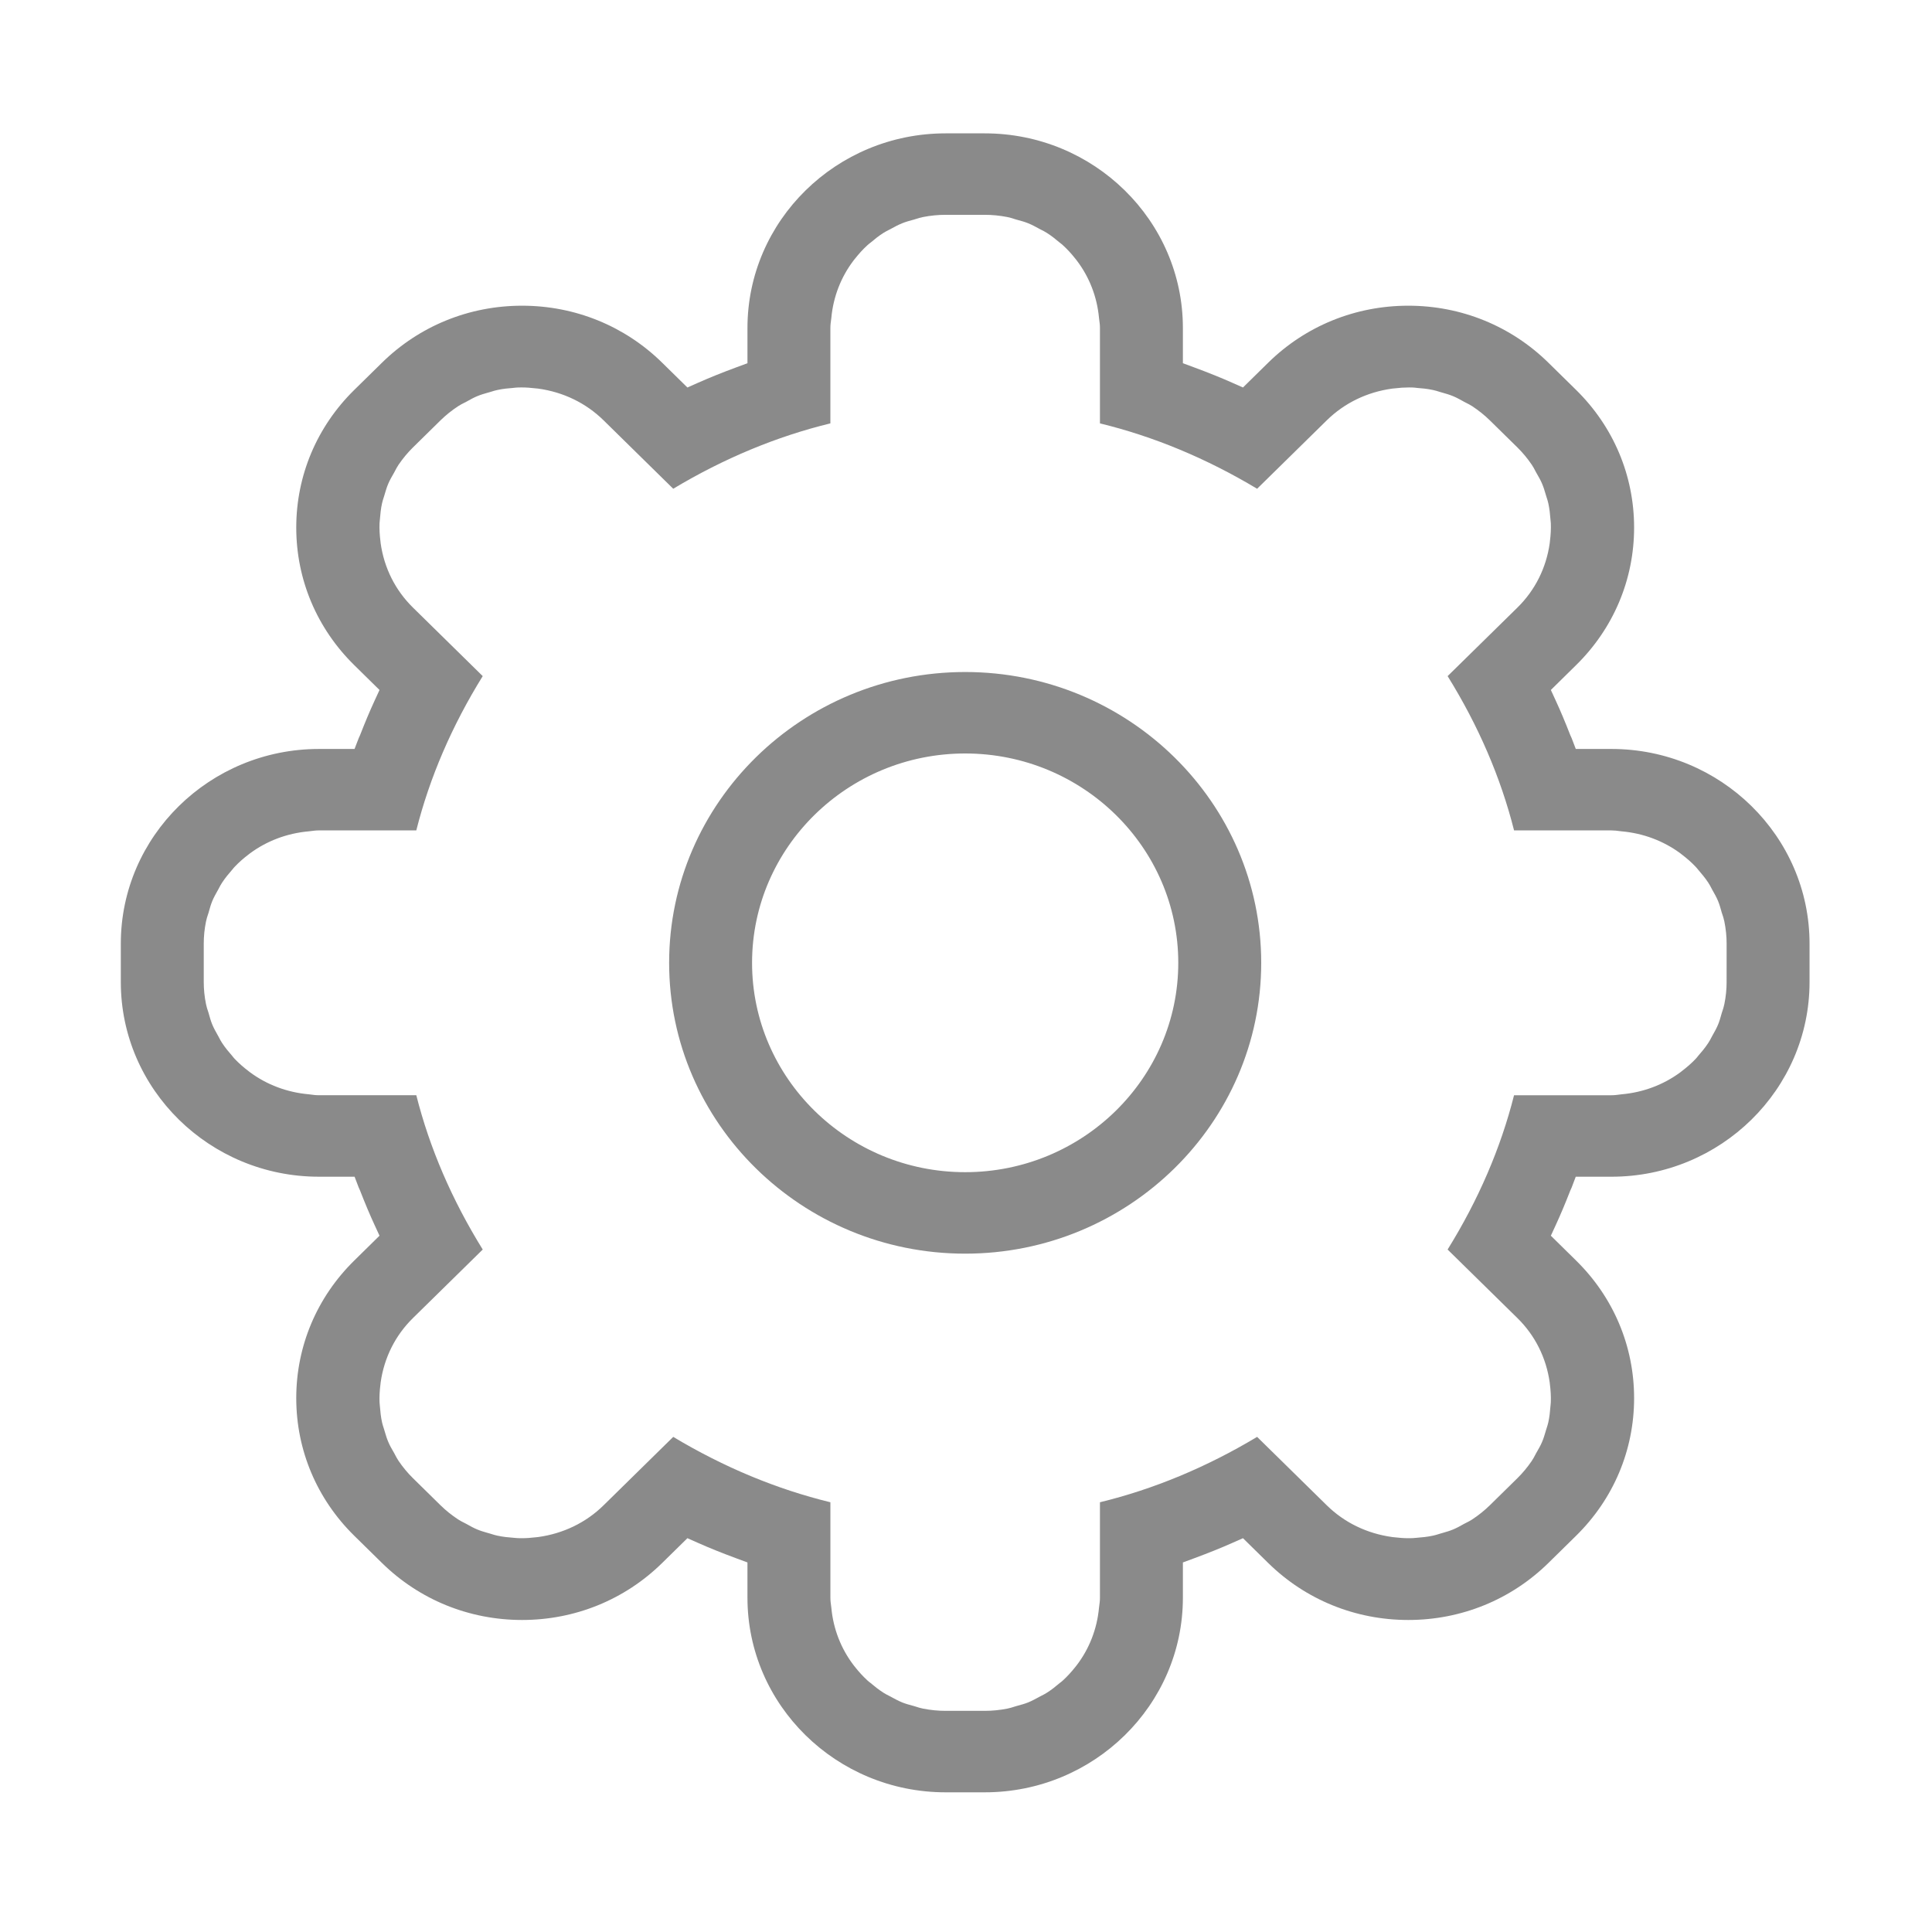 <?xml version="1.0" standalone="no"?><!DOCTYPE svg PUBLIC "-//W3C//DTD SVG 1.1//EN" "http://www.w3.org/Graphics/SVG/1.1/DTD/svg11.dtd"><svg t="1533285227745" class="icon" style="" viewBox="0 0 1024 1024" version="1.1" xmlns="http://www.w3.org/2000/svg" p-id="4116" xmlns:xlink="http://www.w3.org/1999/xlink" width="128" height="128"><defs><style type="text/css"></style></defs><path d="M511.562 356.183c-86.516 0-156.908 69.148-156.908 154.14 0 84.995 70.387 154.143 156.908 154.143 86.518 0 156.908-69.153 156.908-154.143C668.47 425.33 598.081 356.183 511.562 356.183zM511.562 621.279c-62.279 0-112.953-49.776-112.953-110.956 0-61.183 50.673-110.964 112.953-110.964 62.281 0 112.949 49.781 112.949 110.964C624.511 571.504 573.844 621.279 511.562 621.279zM854.079 396.963l-18.882 0-2.2-5.757-0.103-0.216c-0.209-0.425-0.407-0.852-0.588-1.307l-0.035-0.083c-2.695-6.905-5.207-12.869-7.68-18.24l-2.604-5.664 13.361-13.147c19.837-19.481 30.763-45.384 30.763-72.936 0-27.558-10.926-53.468-30.763-72.961l-14.671-14.412c-19.837-19.486-46.208-30.212-74.26-30.212-28.048 0-54.418 10.727-74.248 30.207l-13.372 13.145-5.772-2.561c-5.908-2.625-12.497-5.277-20.142-8.11l-5.925-2.192 0-18.671c0-56.883-47.108-103.161-105.011-103.161l-20.762 0c-57.903 0-105.014 46.278-105.014 103.161l0 18.671-5.928 2.192c-7.62 2.825-14.203 5.476-20.132 8.11l-5.769 2.561-13.382-13.14c-19.828-19.486-46.198-30.212-74.248-30.212-28.048 0-54.418 10.727-74.251 30.212l-14.681 14.417c-19.832 19.488-30.758 45.399-30.758 72.956 0 27.553 10.926 53.459 30.763 72.943l13.368 13.145-2.615 5.669c-2.487 5.395-4.93 11.19-7.702 18.286-0.188 0.475-0.4 0.923-0.608 1.362l-0.1 0.211-2.209 5.735-18.867 0c-57.905 0-105.014 46.281-105.014 103.161l0 20.398c0 56.879 47.108 103.158 105.014 103.158l18.887 0 2.2 5.762 0.093 0.202c0.211 0.44 0.418 0.882 0.626 1.405 2.699 6.919 5.212 12.881 7.683 18.233l2.615 5.664-13.374 13.153c-19.832 19.483-30.758 45.384-30.758 72.938 0 27.558 10.926 53.466 30.758 72.954l14.681 14.422c19.832 19.478 46.203 30.207 74.256 30.207 28.05 0 54.416-10.729 74.243-30.207l13.382-13.142 5.771 2.559c5.938 2.637 12.519 5.289 20.128 8.103l5.928 2.195 0 18.675c0 56.883 47.115 103.161 105.019 103.161l20.758 0c57.903 0 105.011-46.278 105.011-103.161l0-18.675 5.933-2.195c7.627-2.823 14.216-5.471 20.134-8.103l5.772-2.559 13.372 13.142c19.83 19.478 46.2 30.207 74.248 30.207 28.05 0 54.424-10.729 74.26-30.207l14.671-14.417c19.837-19.493 30.763-45.401 30.763-72.959 0-27.555-10.926-53.455-30.765-72.943l-13.359-13.142 2.604-5.666c2.487-5.395 4.998-11.358 7.702-18.286 0.183-0.473 0.39-0.915 0.606-1.355l0.093-0.191 2.185-5.771 18.903 0c57.905 0 105.014-46.278 105.014-103.158L959.096 500.124C959.092 443.244 911.984 396.963 854.079 396.963zM915.139 520.514c0 3.894-0.407 7.841-1.194 11.67-0.297 1.508-0.727 2.783-1.073 3.816-0.108 0.314-0.214 0.628-0.314 0.948l-0.269 0.953c-0.435 1.562-0.925 3.334-1.705 5.221-0.813 1.933-1.765 3.623-2.607 5.11l-0.516 0.918c-0.148 0.264-0.287 0.538-0.428 0.815-0.425 0.817-0.946 1.83-1.662 2.894-1.669 2.542-3.555 4.777-5.181 6.632l-0.065 0.071c-0.065 0.078-0.128 0.164-0.191 0.244-0.299 0.38-0.706 0.905-1.247 1.468-2.107 2.218-4.487 4.319-7.313 6.466-0.241 0.204-0.488 0.4-0.749 0.588-8.957 6.629-19.712 10.664-31.061 11.667-0.425 0.043-0.844 0.098-1.262 0.159-1.151 0.15-2.584 0.347-4.223 0.347l-51.603 0c-7.064 27.998-18.882 55.444-35.215 81.778l37.01 36.346c9.321 9.159 15.239 20.943 17.105 34.119 0.043 0.289 0.071 0.571 0.095 0.89 0.445 3.514 0.606 6.674 0.49 9.588-0.028 0.792-0.108 1.474-0.169 1.969-0.023 0.146-0.038 0.284-0.048 0.405-0.193 2.482-0.455 5.383-1.111 8.279-0.259 1.161-0.596 2.192-0.868 3.022-0.103 0.321-0.211 0.646-0.309 0.973 0 0-0.244 0.83-0.352 1.196-0.47 1.591-1.001 3.396-1.815 5.281-0.77 1.805-1.674 3.381-2.482 4.777-0.181 0.312-0.359 0.628-0.581 1.013-0.188 0.332-0.364 0.673-0.54 1.018-0.465 0.895-1.039 2.014-1.833 3.177-2.275 3.341-4.824 6.41-7.585 9.128l-14.697 14.435c-2.748 2.685-5.857 5.184-9.247 7.419l-0.09 0.062c-1.156 0.744-2.27 1.3-3.162 1.747-0.362 0.178-0.721 0.359-1.056 0.54l-0.842 0.468c-1.476 0.822-3.153 1.762-5 2.519-1.885 0.784-3.665 1.294-5.241 1.742-0.418 0.116-0.835 0.238-1.249 0.362l-0.196 0.055c-0.324 0.088-0.646 0.193-0.968 0.294-0.827 0.261-1.86 0.585-3.044 0.83-3.012 0.654-5.947 0.928-8.432 1.111l-0.095 0.01c-0.143 0.007-0.29 0.028-0.43 0.043-0.465 0.053-1.091 0.118-1.817 0.146-0.687 0.03-1.372 0.04-2.064 0.04-2.38 0-4.945-0.169-7.826-0.518l-0.06-0.01c-0.274-0.02-0.551-0.048-0.827-0.088-13.356-1.833-25.345-7.637-34.679-16.79l-36.955-36.299c-26.826 16.086-54.781 27.713-83.296 34.649l0 50.572c0 1.593-0.193 2.996-0.347 4.12-0.058 0.409-0.118 0.822-0.156 1.232-1.03 11.177-5.126 21.716-11.848 30.502-0.141 0.188-0.29 0.369-0.447 0.561l-0.136 0.173c-2.22 2.803-4.387 5.162-6.629 7.212-0.606 0.561-1.149 0.975-1.548 1.279-0.09 0.071-0.181 0.133-0.271 0.206-2.026 1.719-4.254 3.529-6.78 5.119-1.028 0.659-2.011 1.151-2.801 1.548-0.302 0.15-0.601 0.304-0.915 0.473l-0.669 0.367c-1.589 0.865-3.389 1.843-5.417 2.69l-0.133 0.053c-1.855 0.737-3.645 1.222-5.226 1.647l-1.044 0.287c-0.372 0.103-0.739 0.226-1.108 0.345-0.993 0.319-2.22 0.716-3.645 0.993-3.98 0.782-7.997 1.179-11.934 1.179l-20.758 0c-3.935 0-7.949-0.397-11.931-1.179-1.423-0.274-2.642-0.669-3.62-0.985-0.375-0.118-0.747-0.241-1.151-0.357l-1.044-0.281c-1.576-0.425-3.362-0.91-5.212-1.644l-0.128-0.055c-2.033-0.844-3.838-1.83-5.43-2.694l-0.673-0.372c-0.297-0.159-0.596-0.307-0.897-0.46-0.794-0.395-1.777-0.892-2.768-1.526-2.663-1.674-4.912-3.527-6.793-5.116-0.09-0.076-0.186-0.143-0.279-0.216-0.412-0.314-0.97-0.742-1.584-1.31-2.24-2.054-4.404-4.407-6.612-7.2l-0.043-0.057c-0.133-0.153-0.34-0.4-0.571-0.719-6.71-8.786-10.797-19.314-11.813-30.428-0.04-0.412-0.098-0.822-0.156-1.232-0.159-1.134-0.352-2.544-0.352-4.151l0-50.572c-28.528-6.943-56.482-18.57-83.296-34.649l-36.96 36.308c-9.332 9.148-21.326 14.951-34.656 16.78-0.279 0.04-0.548 0.065-0.854 0.088l-0.05 0.005c-2.881 0.354-5.44 0.523-7.83 0.523-0.687 0-1.377-0.01-2.069-0.04-0.721-0.028-1.348-0.093-1.812-0.148-0.141-0.017-0.287-0.033-0.428-0.04l-0.095-0.01c-2.482-0.183-5.417-0.457-8.434-1.111-1.177-0.244-2.197-0.568-3.022-0.825-0.326-0.103-0.649-0.209-0.98-0.297l-0.219-0.062c-0.425-0.126-0.849-0.249-1.274-0.367-1.564-0.447-3.336-0.953-5.138-1.707-1.9-0.777-3.56-1.705-5.017-2.523l-0.87-0.483c-0.354-0.193-0.716-0.372-1.075-0.553-0.895-0.442-2.009-1.001-3.241-1.797-3.391-2.233-6.506-4.734-9.271-7.441l-14.681-14.43c-2.778-2.727-5.327-5.799-7.577-9.116-0.799-1.172-1.375-2.285-1.838-3.182-0.176-0.342-0.347-0.684-0.566-1.063l-0.518-0.899c-0.817-1.415-1.747-3.022-2.523-4.86-0.809-1.873-1.337-3.668-1.805-5.249-0.108-0.372-0.369-1.249-0.369-1.249-0.095-0.332-0.206-0.661-0.312-0.989-0.269-0.815-0.599-1.826-0.842-2.926-0.646-2.868-0.92-5.697-1.122-8.322-0.007-0.143-0.033-0.287-0.048-0.43-0.06-0.48-0.138-1.141-0.164-1.903-0.121-2.931 0.038-6.068 0.483-9.553 0.026-0.347 0.058-0.701 0.114-1.058 1.873-13.115 7.778-24.883 17.092-34.028l37.002-36.341c-16.333-26.336-28.151-53.785-35.21-81.783l-51.603 0c-1.639 0-3.07-0.191-4.218-0.347-0.418-0.055-0.837-0.114-1.232-0.153-11.39-1.008-22.14-5.038-31.092-11.67-0.241-0.174-0.47-0.352-0.714-0.556-2.791-2.114-5.193-4.235-7.345-6.489-0.548-0.576-0.97-1.116-1.252-1.476-0.053-0.068-0.105-0.136-0.159-0.204l-0.114-0.126c-1.626-1.86-3.51-4.106-5.174-6.622-0.694-1.046-1.21-2.036-1.622-2.836-0.146-0.281-0.292-0.563-0.463-0.872l-0.502-0.892c-0.847-1.498-1.805-3.195-2.627-5.166-0.775-1.862-1.27-3.643-1.71-5.217l-0.261-0.94c-0.1-0.326-0.206-0.646-0.314-0.968-0.349-1.018-0.772-2.292-1.051-3.718-0.804-3.902-1.206-7.849-1.206-11.735l0-20.387c0-3.876 0.402-7.826 1.189-11.667 0.297-1.503 0.729-2.78 1.073-3.806 0.111-0.324 0.219-0.649 0.319-0.973 0.098-0.34 0.193-0.682 0.284-1.02 0.43-1.541 0.92-3.286 1.684-5.133 0.811-1.941 1.767-3.628 2.607-5.121l0.518-0.923c0.156-0.274 0.302-0.563 0.447-0.842 0.418-0.804 0.93-1.802 1.631-2.848 1.629-2.487 3.434-4.618 5.141-6.594l0.131-0.143c0.062-0.078 0.118-0.153 0.178-0.226 0.29-0.362 0.714-0.899 1.272-1.479 2.145-2.257 4.546-4.387 7.345-6.501 0.221-0.188 0.452-0.369 0.694-0.548 8.947-6.617 19.697-10.649 31.084-11.662 0.428-0.038 0.849-0.095 1.27-0.15 1.139-0.153 2.559-0.345 4.185-0.345l51.603 0c7.067-28.01 18.879-55.459 35.21-81.783l-37.002-36.346c-9.314-9.148-15.224-20.915-17.092-34.026-0.055-0.349-0.088-0.687-0.114-1.053-0.445-3.502-0.604-6.632-0.483-9.563 0.026-0.759 0.103-1.418 0.164-1.898 0.015-0.141 0.04-0.287 0.048-0.425 0.202-2.63 0.475-5.455 1.111-8.275 0.259-1.163 0.594-2.195 0.863-3.022 0.108-0.321 0.216-0.654 0.309-0.98 0 0 0.254-0.844 0.362-1.217 0.47-1.594 0.998-3.398 1.802-5.241 0.789-1.855 1.735-3.489 2.566-4.932l0.502-0.877c0.193-0.332 0.367-0.673 0.543-1.015 0.46-0.897 1.036-2.011 1.83-3.18 2.257-3.319 4.81-6.385 7.587-9.126l14.683-14.433c2.735-2.677 5.847-5.176 9.256-7.426l0.083-0.055c1.156-0.747 2.27-1.298 3.158-1.745 0.359-0.178 0.725-0.359 1.094-0.563l0.923-0.508c1.438-0.802 3.07-1.714 4.894-2.466 1.898-0.792 3.698-1.303 5.284-1.755 0.407-0.114 0.813-0.229 1.219-0.349l0.181-0.05c0.326-0.088 0.649-0.193 0.97-0.294 0.832-0.264 1.862-0.585 3.051-0.832 3.051-0.661 6.046-0.932 8.336-1.089 0.126-0.012 0.249-0.03 0.372-0.043 0.538-0.065 1.27-0.156 2.071-0.181 0.628-0.023 1.262-0.033 1.893-0.033 2.451 0 4.986 0.164 7.73 0.5 0.271 0.015 0.696 0.043 1.201 0.118 13.327 1.835 25.292 7.637 34.622 16.778l36.957 36.304c26.809-16.081 54.763-27.711 83.291-34.651l0-50.572c0-1.609 0.199-3.017 0.352-4.143 0.058-0.409 0.116-0.817 0.156-1.201 1.02-11.162 5.113-21.7 11.832-30.491 0.174-0.229 0.349-0.447 0.543-0.682l0.055-0.065c2.223-2.813 4.387-5.171 6.619-7.21 0.608-0.568 1.163-0.991 1.576-1.303 0.093-0.071 0.193-0.143 0.244-0.183 2.038-1.735 4.278-3.555 6.782-5.124 1.03-0.656 2.016-1.151 2.808-1.551 0.302-0.148 0.601-0.299 0.892-0.455l0.561-0.309c1.644-0.903 3.51-1.923 5.614-2.77 1.895-0.772 3.718-1.265 5.322-1.7l0.983-0.269c0.378-0.105 0.752-0.229 1.122-0.352 0.991-0.317 2.223-0.714 3.665-0.993 3.975-0.78 7.989-1.172 11.929-1.172l20.762 0c3.944 0 7.951 0.392 11.929 1.172 1.443 0.279 2.685 0.682 3.688 1.006 0.364 0.118 0.734 0.238 1.081 0.335l1.003 0.279c1.607 0.433 3.426 0.923 5.302 1.686 2.081 0.837 3.907 1.838 5.513 2.715l0.673 0.372c0.297 0.159 0.601 0.307 0.901 0.46 0.787 0.395 1.769 0.892 2.746 1.513 2.587 1.622 4.819 3.436 6.798 5.119 0.095 0.081 0.193 0.153 0.29 0.226 0.402 0.307 0.953 0.725 1.553 1.284 2.237 2.033 4.409 4.397 6.641 7.217l0.081 0.105c0.176 0.206 0.347 0.418 0.511 0.641 6.717 8.786 10.815 19.329 11.841 30.486 0.038 0.414 0.098 0.83 0.156 1.242 0.153 1.124 0.347 2.516 0.347 4.113l0 50.572c28.528 6.941 56.488 18.57 83.301 34.651l36.96-36.306c9.319-9.138 21.293-14.942 34.627-16.778 0.497-0.073 0.908-0.1 1.167-0.116 2.755-0.337 5.3-0.5 7.753-0.5 0.631 0 1.257 0.007 1.845 0.028 0.844 0.028 1.576 0.121 2.109 0.181 0.123 0.017 0.254 0.035 0.377 0.048 2.295 0.156 5.292 0.428 8.349 1.094 1.189 0.244 2.223 0.568 3.062 0.832 0.317 0.098 0.633 0.206 0.956 0.294 0 0 0.953 0.274 1.353 0.387 1.598 0.452 3.414 0.968 5.272 1.743 1.89 0.777 3.529 1.692 4.98 2.501l0.897 0.495c0.357 0.202 0.721 0.38 1.081 0.561 0.89 0.44 1.999 0.996 3.148 1.732l0.111 0.073c3.396 2.245 6.503 4.739 9.251 7.428l14.692 14.435c2.748 2.705 5.292 5.772 7.562 9.103 0.799 1.169 1.37 2.273 1.826 3.165 0.181 0.345 0.352 0.684 0.545 1.018l0.566 0.991c0.82 1.422 1.742 3.029 2.492 4.786 0.825 1.9 1.36 3.713 1.828 5.317 0.108 0.364 0.362 1.201 0.362 1.201 0.093 0.33 0.202 0.656 0.307 0.978 0.274 0.832 0.606 1.86 0.847 2.954 0.673 2.961 0.935 5.855 1.124 8.326 0.015 0.138 0.03 0.276 0.048 0.423 0.065 0.493 0.146 1.172 0.173 1.871 0.118 2.969-0.04 6.139-0.495 9.691-0.017 0.281-0.048 0.568-0.095 0.923-1.86 13.13-7.773 24.912-17.099 34.081l-37.01 36.341c16.33 26.324 28.148 53.77 35.215 81.783l51.603 0c1.626 0 3.046 0.191 4.185 0.345 0.423 0.055 0.844 0.114 1.265 0.15 11.38 1.006 22.125 5.038 31.089 11.662 0.244 0.178 0.478 0.367 0.725 0.571 2.808 2.126 5.204 4.251 7.321 6.486 0.556 0.576 0.983 1.116 1.272 1.474 0.057 0.078 0.123 0.164 0.148 0.193l0.15 0.169c1.702 1.971 3.502 4.106 5.133 6.582 0.725 1.073 1.255 2.102 1.679 2.927 0.136 0.274 0.279 0.548 0.402 0.772l0.468 0.83c0.865 1.521 1.843 3.25 2.685 5.262 0.744 1.81 1.227 3.542 1.652 5.07 0.1 0.345 0.193 0.692 0.292 1.034 0.098 0.319 0.206 0.641 0.319 0.958 0.347 1.034 0.784 2.318 1.068 3.766 0.799 3.902 1.206 7.849 1.206 11.73L915.135 520.514z" p-id="4117" fill="#8a8a8a"></path></svg>
